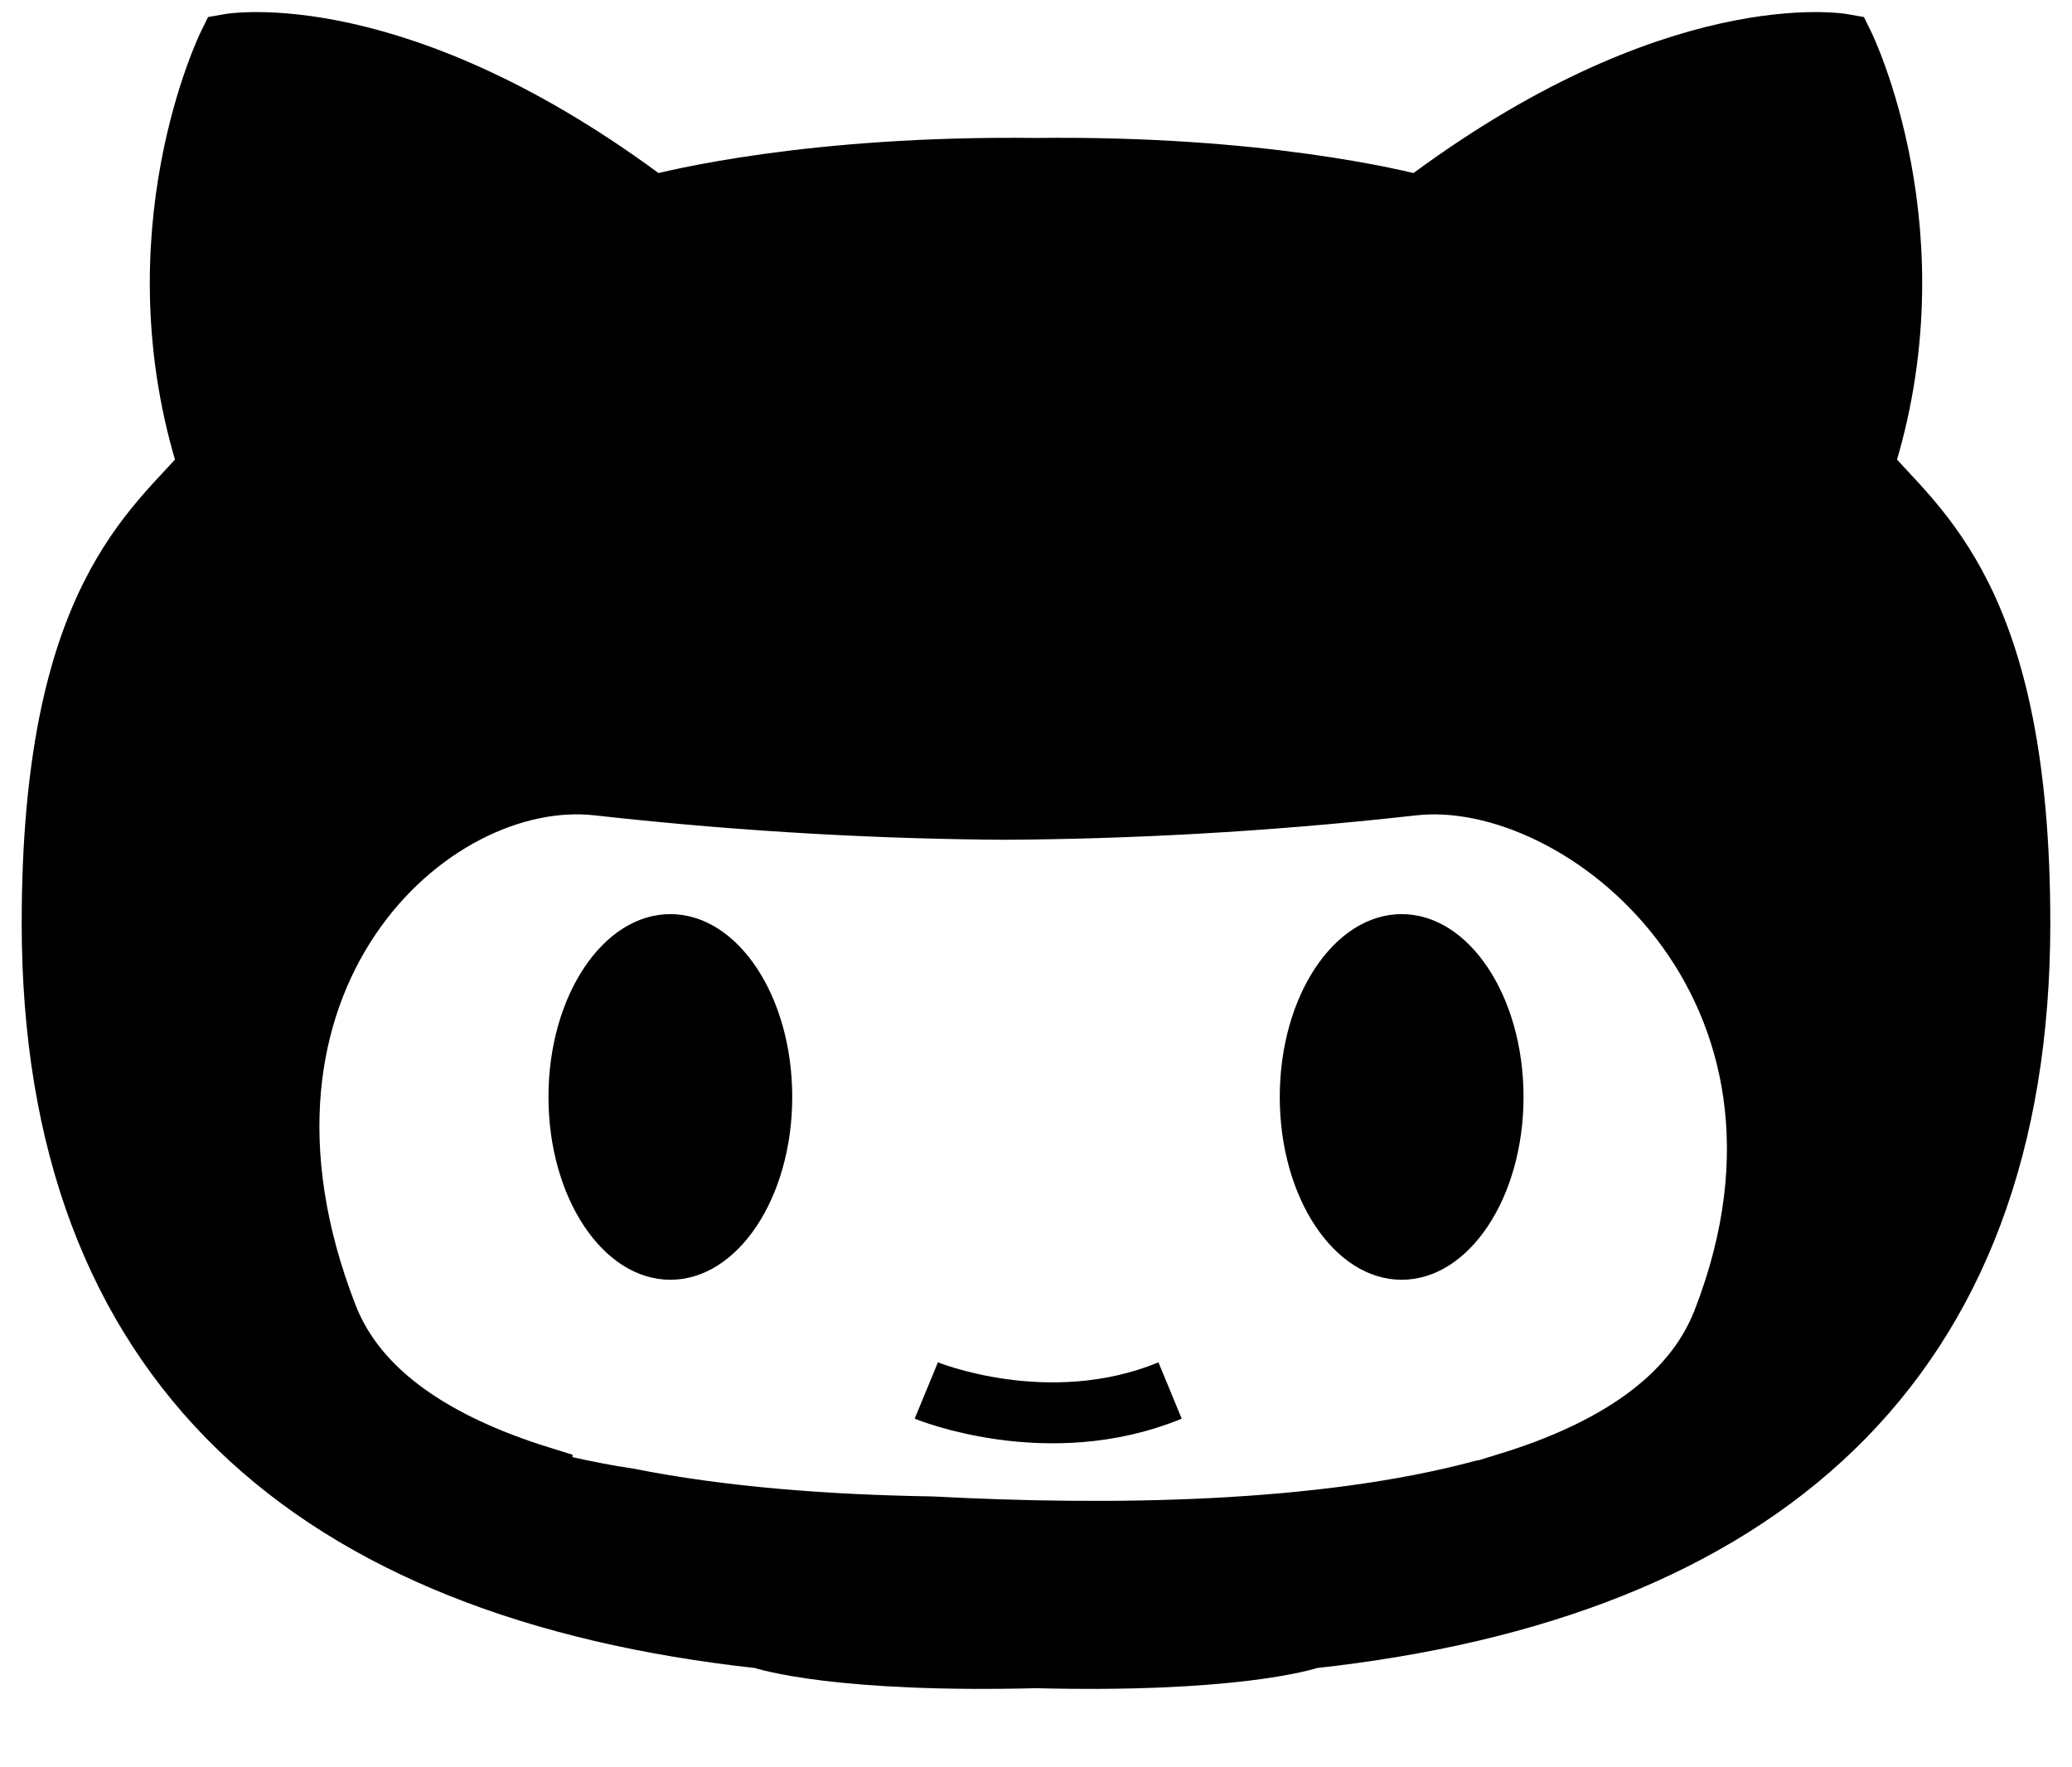 <?xml version="1.0" encoding="UTF-8" standalone="no"?>
<svg width="34px" height="29px" viewBox="0 0 34 29" version="1.1" xmlns="http://www.w3.org/2000/svg" xmlns:xlink="http://www.w3.org/1999/xlink" xmlns:sketch="http://www.bohemiancoding.com/sketch/ns">
    <!-- Generator: Sketch 3.0.1 (7597) - http://www.bohemiancoding.com/sketch -->
    <title>Slice 1</title>
    <description>Created with Sketch.</description>
    <defs></defs>
    <g id="Page-1" stroke="none" stroke-width="1" fill="none" fill-rule="evenodd" sketch:type="MSPage">
        <g id="octocat" sketch:type="MSLayerGroup" transform="translate(1, 1)">
            <g id="Page-1" sketch:type="MSShapeGroup">
                <g id="octocat">
                    <g id="Page-1">
                        <g id="Group" fill="#000000">
                            <path d="M9.697,2.382 C10.049,2.288 12.334,1.719 16,1.764 C19.666,1.719 21.951,2.288 22.303,2.382 C26.485,-0.771 29.249,-0.273 29.249,-0.273 C29.249,-0.273 30.796,2.867 29.568,6.664 C30.454,7.705 32.144,8.815 32.144,14.148 C32.144,21.385 27.856,25.074 20.531,25.877 C20.525,25.878 20.52,25.878 20.514,25.879 C20.425,25.909 19.229,26.283 16,26.202 C12.771,26.283 11.575,25.909 11.486,25.879 C11.48,25.878 11.475,25.878 11.469,25.877 C4.144,25.074 -0.144,21.385 -0.144,14.148 C-0.144,8.815 1.546,7.705 2.432,6.664 C1.204,2.867 2.751,-0.273 2.751,-0.273 C2.751,-0.273 5.515,-0.771 9.697,2.382 Z M15.5,12.28 C13.587,12.269 11.329,12.164 8.812,11.882 C6.029,11.57 2.226,15.095 4.37,20.599 C4.864,21.869 6.163,22.701 7.868,23.231 L7.863,23.299 C7.863,23.299 8.628,23.494 9.309,23.592 C10.841,23.897 12.57,24.028 14.285,24.055 C17.219,24.21 20.678,24.167 23.321,23.459 C23.609,23.419 23.767,23.394 23.767,23.394 L23.759,23.333 C25.465,22.807 26.77,21.971 27.272,20.683 C29.416,15.18 24.971,11.57 22.188,11.882 C19.671,12.164 17.413,12.269 15.5,12.28 Z" id="Path-7" stroke="#000000"></path>
                            <ellipse id="Oval-1" cx="22" cy="17" rx="2" ry="3"></ellipse>
                            <ellipse id="Oval-2" cx="10" cy="17" rx="2" ry="3"></ellipse>
                        </g>
                        <path d="M14.2,21.817 C14.2,21.817 16.2,22.642 18.2,21.817" id="Path-11" stroke="#000000"></path>
                    </g>
                </g>
            </g>
        </g>
    </g>
</svg>